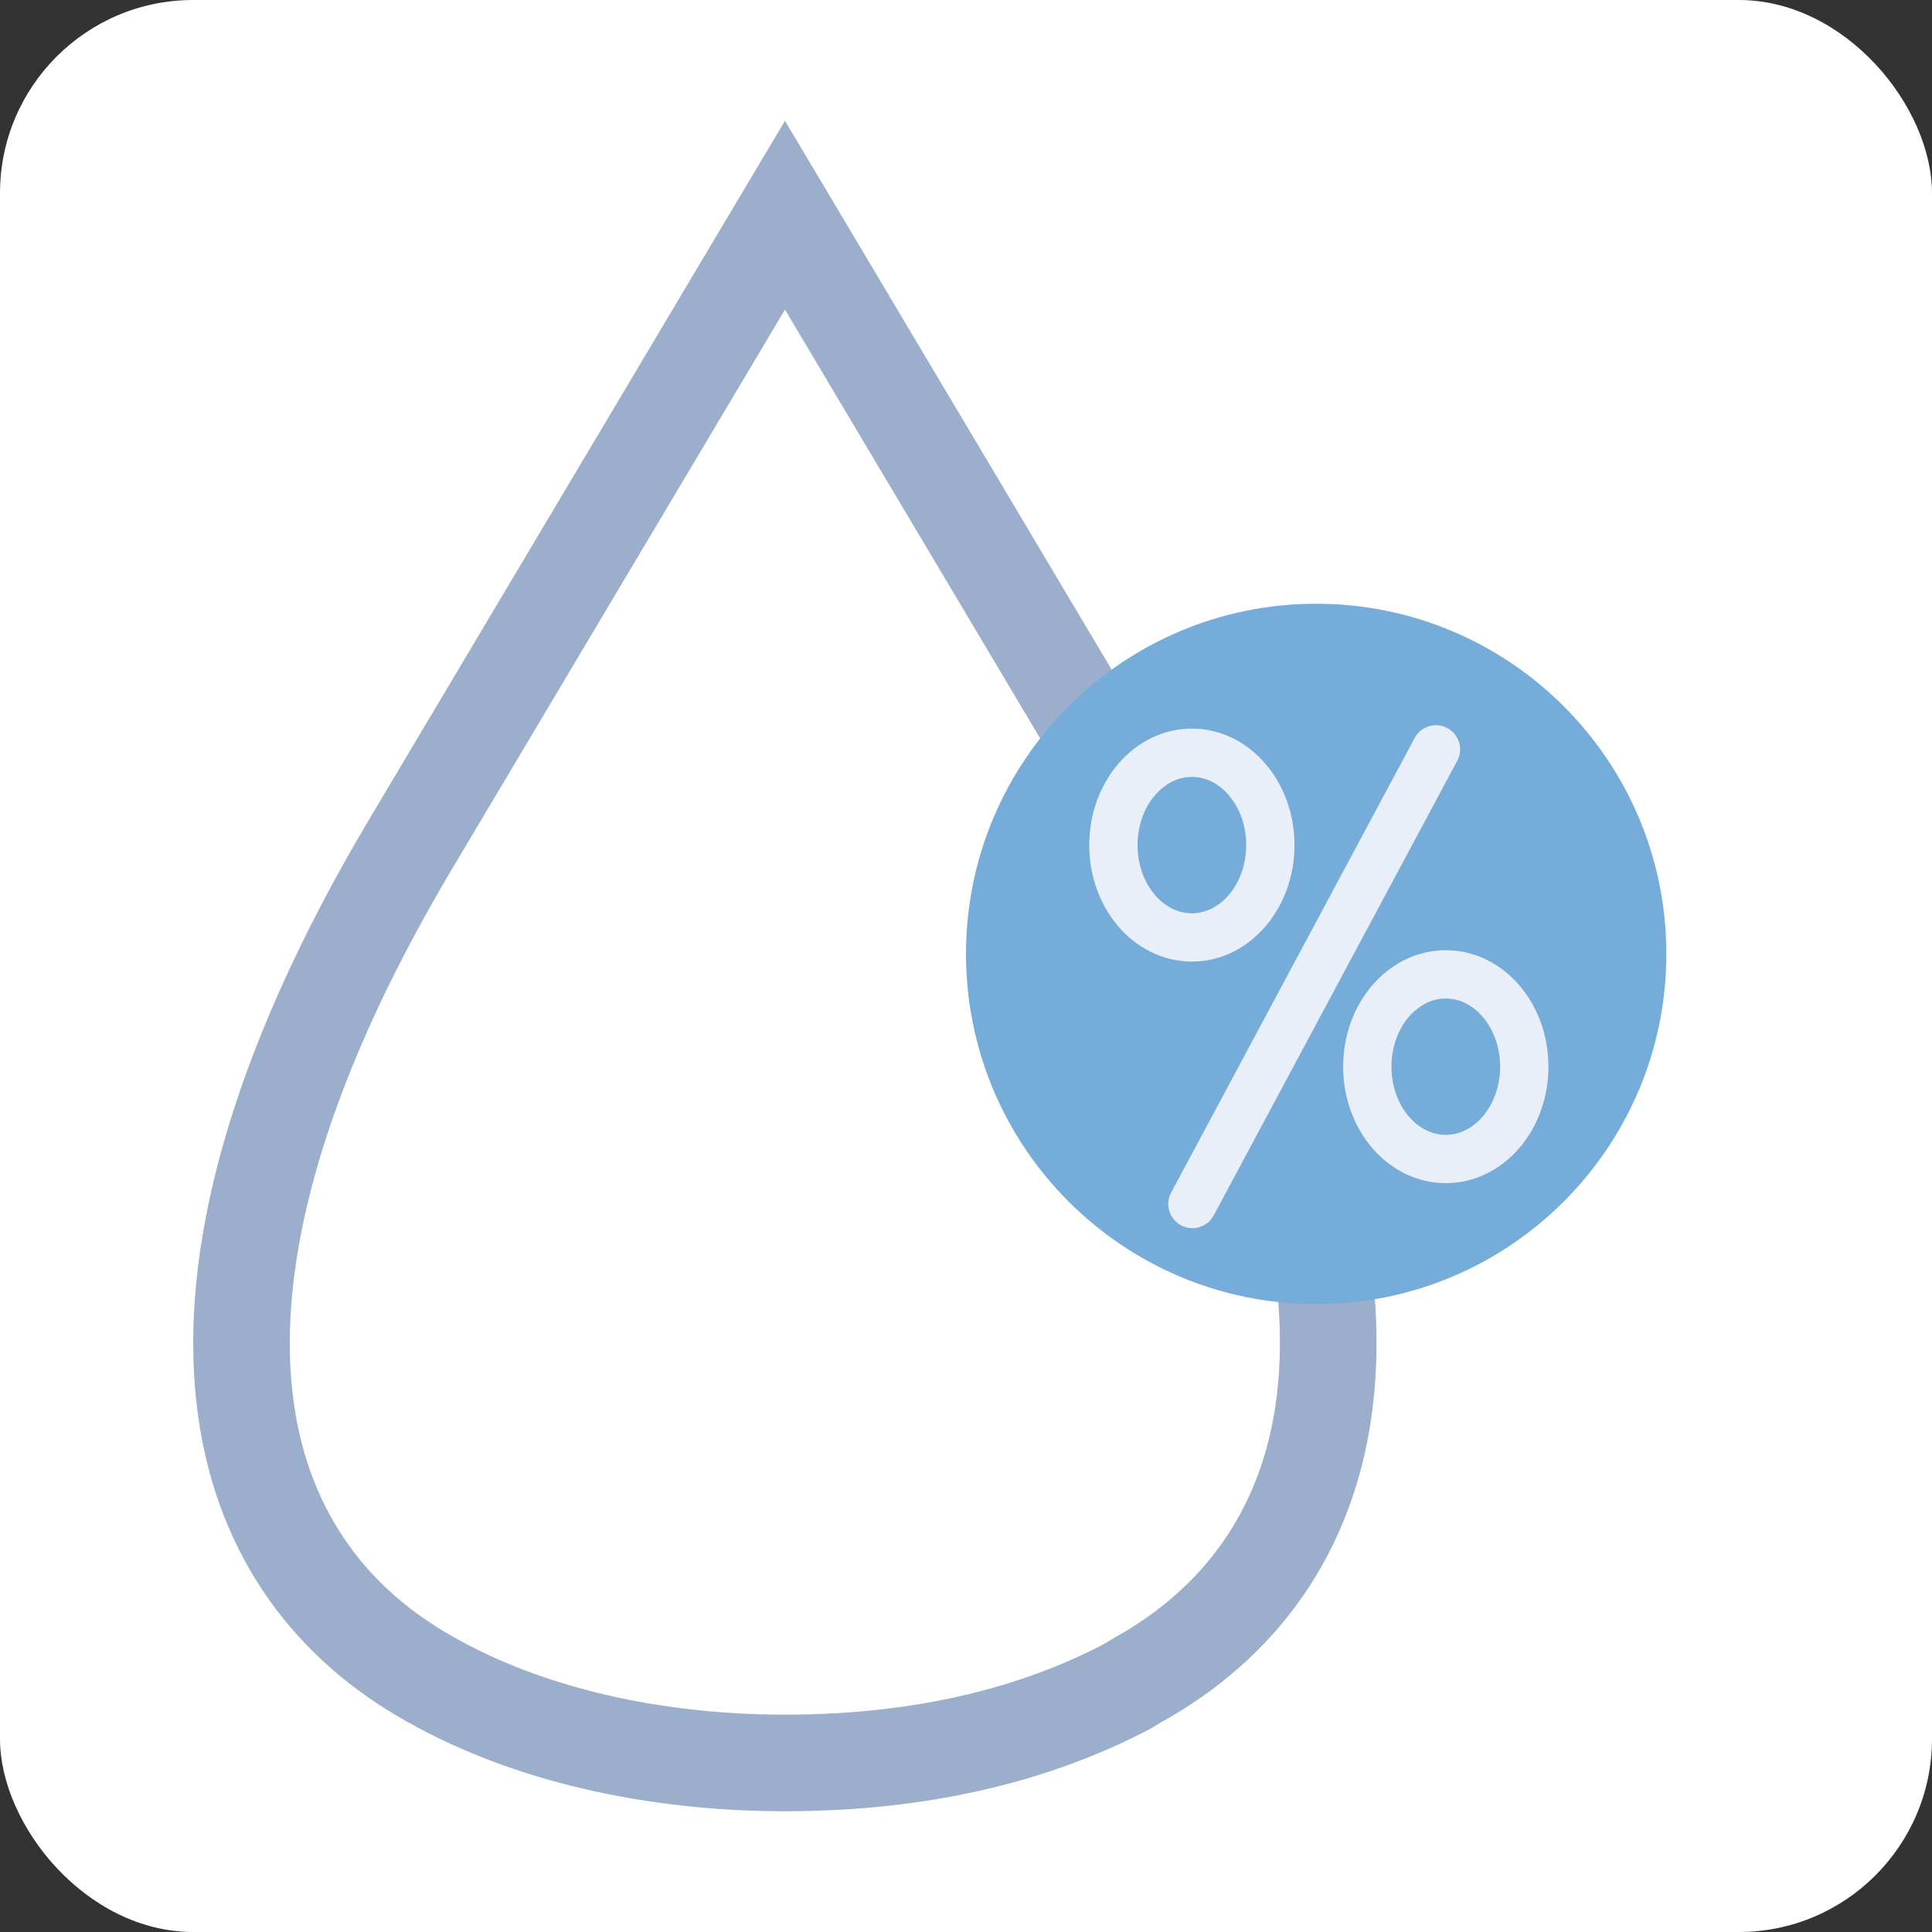 <svg width="80" height="80" viewBox="0 0 80 80" fill="none" xmlns="http://www.w3.org/2000/svg">
    <rect x="0" y="0" width="80" height="80" fill="#333333" stroke="none"/>
    <rect width="80" height="80" rx="8" fill="#fff"/>
    <path d="m47.97 34.895.129.217.016.017.195.324v.001c5.604 9.603 7.225 17.077 6.543 22.595-.67 5.431-3.596 9.199-7.684 11.485l-.027.015-.028.016-.454.273C42.672 71.926 37.921 73 32.504 73c-5.44 0-10.649-1.175-14.683-3.46l-.011-.007-.382-.22c-3.912-2.316-6.692-6.062-7.302-11.413-.64-5.612 1.086-13.225 6.911-23.005h.001L32.504 8.91 47.97 34.895z" stroke="#9BAFCC" stroke-width="4"/>
    <path d="M54.5 54C62.508 54 69 47.508 69 39.5S62.508 25 54.5 25 40 31.492 40 39.5 46.492 54 54.5 54z" fill="#75ACD9"/>
    <path d="M49.353 38.817c1.795 0 3.25-1.712 3.25-3.823 0-2.112-1.455-3.824-3.25-3.824s-3.25 1.712-3.25 3.824c0 2.111 1.455 3.823 3.25 3.823zM59.867 47.992c1.795 0 3.25-1.711 3.25-3.823s-1.455-3.823-3.25-3.823-3.25 1.711-3.25 3.823 1.455 3.823 3.25 3.823zM59.46 31.03 49.376 49.855" stroke="#E9EFF8" stroke-width="2" stroke-linecap="round" stroke-linejoin="round"/>
</svg>
